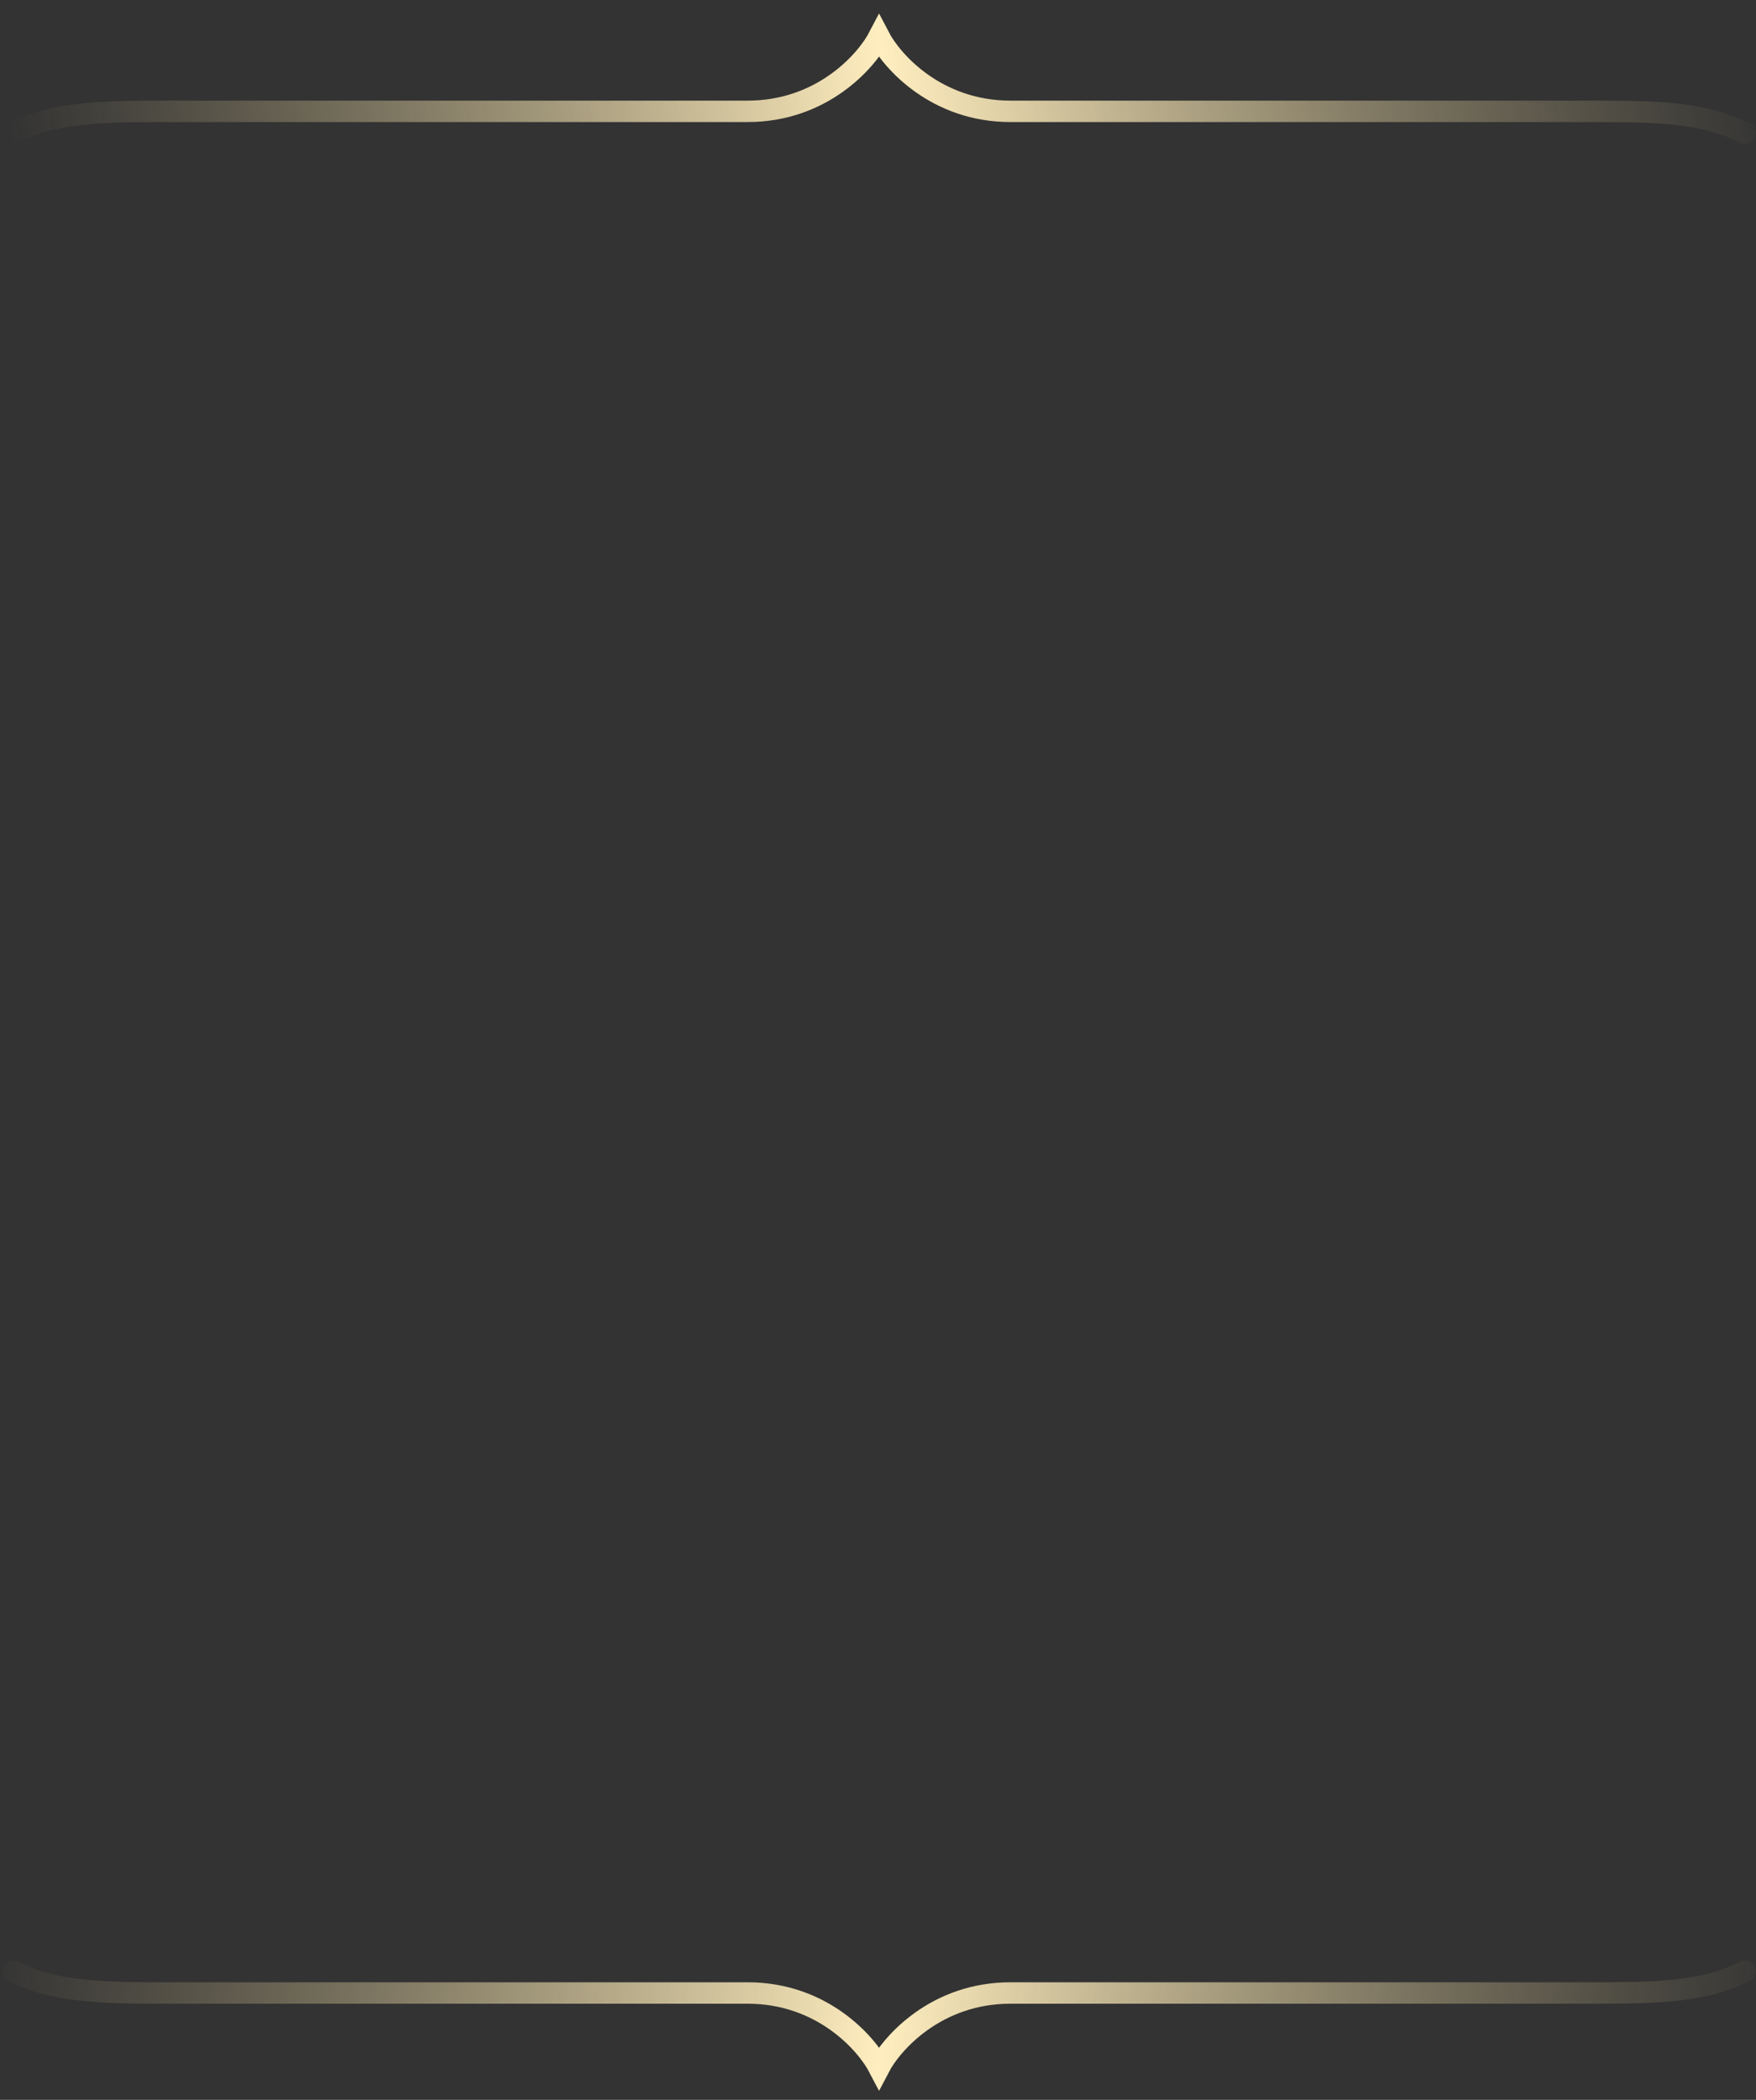 <svg width="82" height="98" viewBox="0 0 82 98" fill="none" xmlns="http://www.w3.org/2000/svg">
<rect x="0" y="0" width="82" height="98" fill="#333333" stroke="none"/>
<path d="M0.602 6.215C2.738 5.133 5.163 5.196 8.854 5.196H34.917C38.373 5.196 40.445 2.873 41.049 1.712C41.653 2.873 43.725 5.196 47.181 5.196H73.244C76.935 5.196 79.36 5.133 81.497 6.215" stroke="url(#paint0_radial_408_428)" stroke-linecap="round"/>
<path d="M0.602 91.994C2.738 93.076 5.163 93.013 8.854 93.013H34.917C38.373 93.013 40.445 95.336 41.049 96.497C41.653 95.336 43.725 93.013 47.181 93.013H73.244C76.935 93.013 79.36 93.076 81.497 91.994" stroke="url(#paint1_radial_408_428)" stroke-linecap="round"/>
<defs>
<radialGradient id="paint0_radial_408_428" cx="0" cy="0" r="1" gradientUnits="userSpaceOnUse" gradientTransform="translate(41.049 1.712) rotate(171.089) scale(40.942 735.426)">
<stop stop-color="#FFEEBF"/>
<stop offset="1" stop-color="#C5B483" stop-opacity="0"/>
</radialGradient>
<radialGradient id="paint1_radial_408_428" cx="0" cy="0" r="1" gradientUnits="userSpaceOnUse" gradientTransform="translate(41.049 96.498) rotate(-174.815) scale(41.571 746.732)">
<stop stop-color="#FFEEBF"/>
<stop offset="1" stop-color="#C5B483" stop-opacity="0"/>
</radialGradient>
</defs>
</svg>
